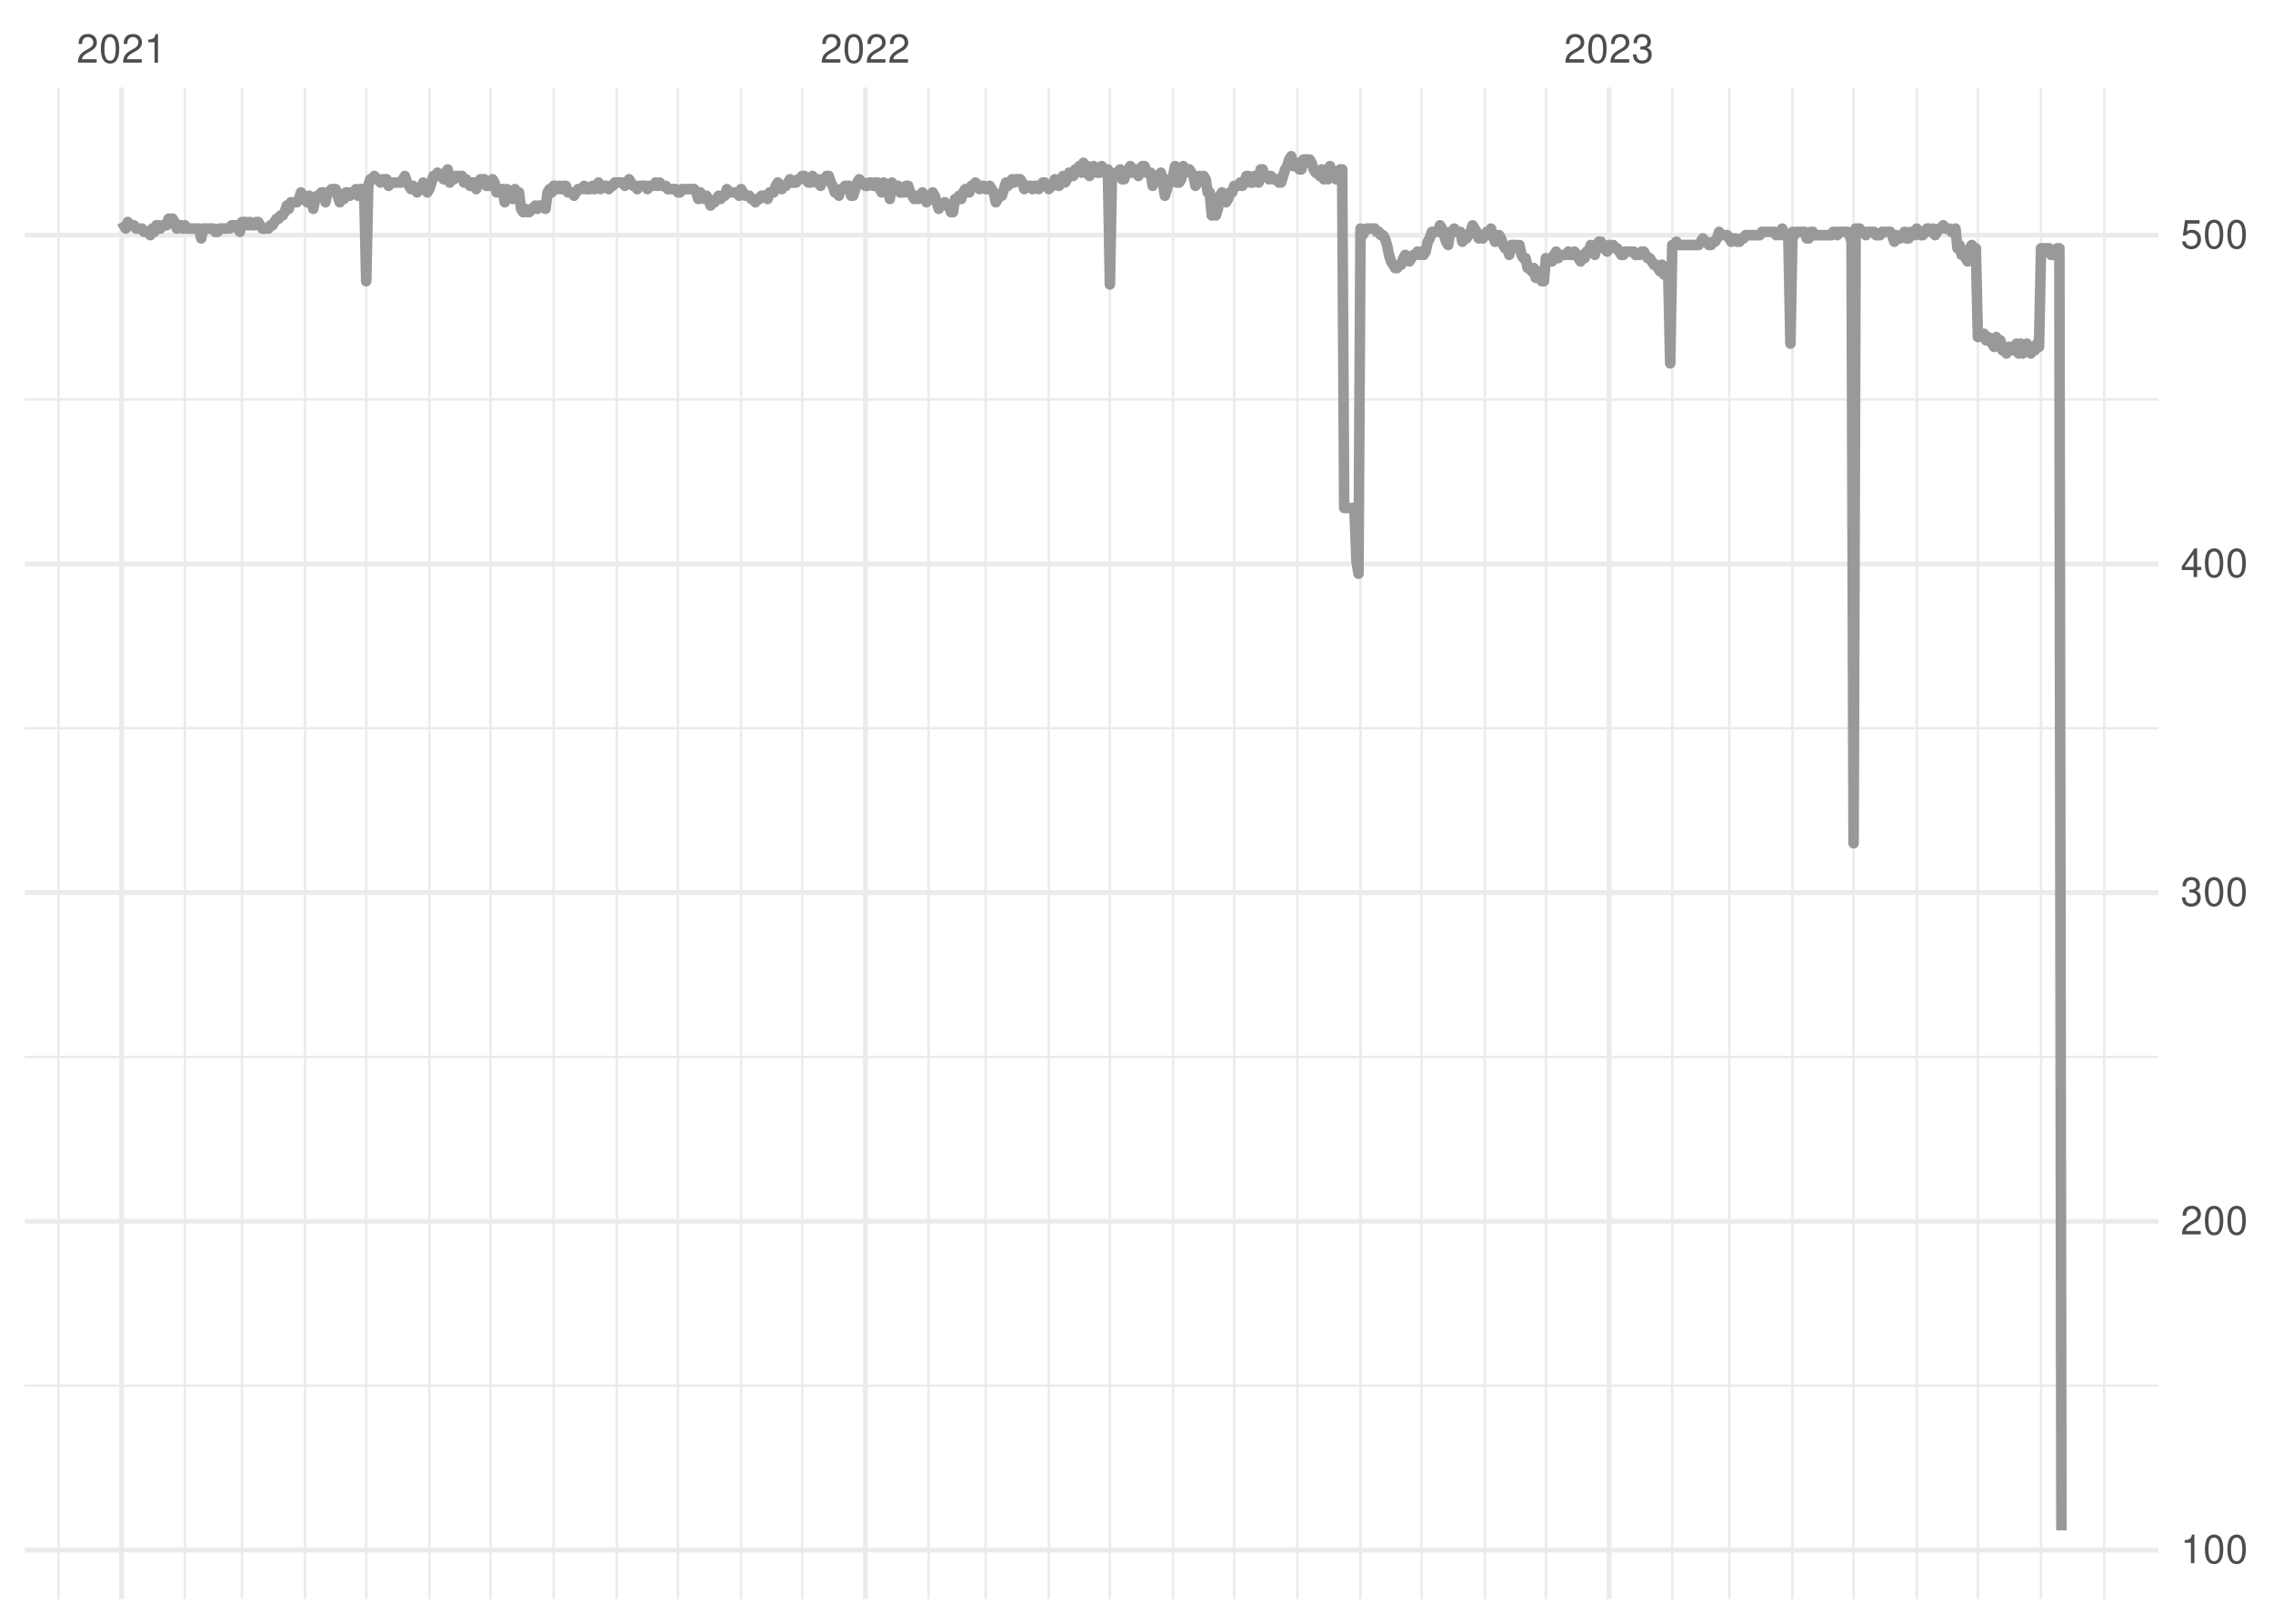 <?xml version="1.0" encoding="UTF-8"?>
<svg xmlns="http://www.w3.org/2000/svg" xmlns:xlink="http://www.w3.org/1999/xlink" width="504pt" height="360pt" viewBox="0 0 504 360" version="1.1">
<defs>
<g>
<symbol overflow="visible" id="glyph0-0">
<path style="stroke:none;" d=""/>
</symbol>
<symbol overflow="visible" id="glyph0-1">
<path style="stroke:none;" d="M 4.453 -0.766 L 1.172 -0.766 C 1.25 -1.297 1.531 -1.625 2.297 -2.094 L 3.172 -2.594 C 4.047 -3.062 4.5 -3.719 4.5 -4.5 C 4.5 -5.031 4.281 -5.531 3.922 -5.875 C 3.547 -6.203 3.094 -6.359 2.5 -6.359 C 1.703 -6.359 1.125 -6.078 0.781 -5.531 C 0.547 -5.203 0.453 -4.797 0.438 -4.156 L 1.219 -4.156 C 1.234 -4.594 1.297 -4.844 1.406 -5.062 C 1.594 -5.438 2 -5.688 2.469 -5.688 C 3.172 -5.688 3.703 -5.172 3.703 -4.484 C 3.703 -3.969 3.406 -3.531 2.859 -3.219 L 2.047 -2.75 C 0.75 -2 0.375 -1.406 0.297 -0.016 L 4.453 -0.016 Z M 4.453 -0.766 "/>
</symbol>
<symbol overflow="visible" id="glyph0-2">
<path style="stroke:none;" d="M 2.422 -6.359 C 1.844 -6.359 1.312 -6.094 0.984 -5.672 C 0.578 -5.109 0.375 -4.25 0.375 -3.078 C 0.375 -0.938 1.078 0.203 2.422 0.203 C 3.734 0.203 4.453 -0.938 4.453 -3.031 C 4.453 -4.25 4.266 -5.078 3.859 -5.672 C 3.531 -6.109 3.016 -6.359 2.422 -6.359 Z M 2.422 -5.672 C 3.25 -5.672 3.672 -4.828 3.672 -3.094 C 3.672 -1.281 3.266 -0.438 2.406 -0.438 C 1.578 -0.438 1.172 -1.312 1.172 -3.062 C 1.172 -4.828 1.578 -5.672 2.422 -5.672 Z M 2.422 -5.672 "/>
</symbol>
<symbol overflow="visible" id="glyph0-3">
<path style="stroke:none;" d="M 2.281 -4.531 L 2.281 0 L 3.047 0 L 3.047 -6.359 L 2.547 -6.359 C 2.266 -5.391 2.094 -5.25 0.891 -5.094 L 0.891 -4.531 Z M 2.281 -4.531 "/>
</symbol>
<symbol overflow="visible" id="glyph0-4">
<path style="stroke:none;" d="M 1.938 -2.922 L 2.359 -2.922 C 3.203 -2.922 3.656 -2.531 3.656 -1.766 C 3.656 -0.969 3.172 -0.484 2.375 -0.484 C 1.516 -0.484 1.109 -0.922 1.062 -1.844 L 0.281 -1.844 C 0.312 -1.344 0.406 -1 0.547 -0.719 C 0.875 -0.109 1.484 0.203 2.344 0.203 C 3.625 0.203 4.453 -0.578 4.453 -1.781 C 4.453 -2.594 4.141 -3.031 3.391 -3.297 C 3.969 -3.531 4.266 -3.969 4.266 -4.609 C 4.266 -5.703 3.547 -6.359 2.359 -6.359 C 1.109 -6.359 0.438 -5.656 0.406 -4.312 L 1.188 -4.312 C 1.203 -4.703 1.234 -4.922 1.328 -5.109 C 1.5 -5.469 1.891 -5.688 2.375 -5.688 C 3.062 -5.688 3.469 -5.266 3.469 -4.578 C 3.469 -4.141 3.312 -3.859 2.969 -3.719 C 2.766 -3.625 2.484 -3.594 1.938 -3.578 Z M 1.938 -2.922 "/>
</symbol>
<symbol overflow="visible" id="glyph0-5">
<path style="stroke:none;" d="M 2.875 -1.547 L 2.875 0 L 3.656 0 L 3.656 -1.547 L 4.578 -1.547 L 4.578 -2.234 L 3.656 -2.234 L 3.656 -6.359 L 3.078 -6.359 L 0.25 -2.359 L 0.25 -1.547 Z M 2.875 -2.234 L 0.922 -2.234 L 2.875 -5.047 Z M 2.875 -2.234 "/>
</symbol>
<symbol overflow="visible" id="glyph0-6">
<path style="stroke:none;" d="M 4.188 -6.234 L 0.969 -6.234 L 0.5 -2.844 L 1.219 -2.844 C 1.578 -3.266 1.875 -3.422 2.359 -3.422 C 3.203 -3.422 3.719 -2.844 3.719 -1.922 C 3.719 -1.031 3.203 -0.484 2.359 -0.484 C 1.688 -0.484 1.266 -0.828 1.078 -1.531 L 0.312 -1.531 C 0.406 -1.016 0.5 -0.781 0.688 -0.547 C 1.031 -0.078 1.672 0.203 2.375 0.203 C 3.641 0.203 4.516 -0.719 4.516 -2.031 C 4.516 -3.266 3.688 -4.109 2.5 -4.109 C 2.062 -4.109 1.703 -4 1.344 -3.734 L 1.594 -5.469 L 4.188 -5.469 Z M 4.188 -6.234 "/>
</symbol>
</g>
<clipPath id="clip1">
  <path d="M 5.48 306 L 478.59 306 L 478.59 308 L 5.48 308 Z M 5.48 306 "/>
</clipPath>
<clipPath id="clip2">
  <path d="M 5.48 234 L 478.59 234 L 478.59 235 L 5.48 235 Z M 5.48 234 "/>
</clipPath>
<clipPath id="clip3">
  <path d="M 5.48 161 L 478.59 161 L 478.59 162 L 5.48 162 Z M 5.48 161 "/>
</clipPath>
<clipPath id="clip4">
  <path d="M 5.48 88 L 478.59 88 L 478.59 89 L 5.48 89 Z M 5.48 88 "/>
</clipPath>
<clipPath id="clip5">
  <path d="M 12 19.41 L 14 19.41 L 14 354.52 L 12 354.52 Z M 12 19.41 "/>
</clipPath>
<clipPath id="clip6">
  <path d="M 40 19.41 L 42 19.41 L 42 354.52 L 40 354.52 Z M 40 19.41 "/>
</clipPath>
<clipPath id="clip7">
  <path d="M 53 19.41 L 54 19.41 L 54 354.52 L 53 354.52 Z M 53 19.41 "/>
</clipPath>
<clipPath id="clip8">
  <path d="M 67 19.41 L 68 19.41 L 68 354.52 L 67 354.52 Z M 67 19.41 "/>
</clipPath>
<clipPath id="clip9">
  <path d="M 80 19.41 L 82 19.41 L 82 354.52 L 80 354.52 Z M 80 19.41 "/>
</clipPath>
<clipPath id="clip10">
  <path d="M 94 19.41 L 96 19.41 L 96 354.52 L 94 354.52 Z M 94 19.41 "/>
</clipPath>
<clipPath id="clip11">
  <path d="M 108 19.41 L 110 19.41 L 110 354.52 L 108 354.52 Z M 108 19.41 "/>
</clipPath>
<clipPath id="clip12">
  <path d="M 122 19.41 L 124 19.41 L 124 354.52 L 122 354.52 Z M 122 19.41 "/>
</clipPath>
<clipPath id="clip13">
  <path d="M 136 19.41 L 138 19.41 L 138 354.52 L 136 354.52 Z M 136 19.41 "/>
</clipPath>
<clipPath id="clip14">
  <path d="M 150 19.41 L 151 19.41 L 151 354.52 L 150 354.52 Z M 150 19.41 "/>
</clipPath>
<clipPath id="clip15">
  <path d="M 164 19.41 L 165 19.41 L 165 354.52 L 164 354.52 Z M 164 19.41 "/>
</clipPath>
<clipPath id="clip16">
  <path d="M 177 19.41 L 179 19.41 L 179 354.52 L 177 354.52 Z M 177 19.41 "/>
</clipPath>
<clipPath id="clip17">
  <path d="M 205 19.41 L 207 19.41 L 207 354.52 L 205 354.52 Z M 205 19.41 "/>
</clipPath>
<clipPath id="clip18">
  <path d="M 218 19.41 L 219 19.41 L 219 354.52 L 218 354.52 Z M 218 19.41 "/>
</clipPath>
<clipPath id="clip19">
  <path d="M 232 19.41 L 233 19.41 L 233 354.52 L 232 354.52 Z M 232 19.41 "/>
</clipPath>
<clipPath id="clip20">
  <path d="M 245 19.41 L 247 19.41 L 247 354.52 L 245 354.52 Z M 245 19.41 "/>
</clipPath>
<clipPath id="clip21">
  <path d="M 259 19.41 L 261 19.41 L 261 354.52 L 259 354.52 Z M 259 19.41 "/>
</clipPath>
<clipPath id="clip22">
  <path d="M 273 19.41 L 274 19.41 L 274 354.52 L 273 354.52 Z M 273 19.41 "/>
</clipPath>
<clipPath id="clip23">
  <path d="M 287 19.41 L 288 19.41 L 288 354.52 L 287 354.52 Z M 287 19.41 "/>
</clipPath>
<clipPath id="clip24">
  <path d="M 301 19.41 L 302 19.41 L 302 354.52 L 301 354.52 Z M 301 19.41 "/>
</clipPath>
<clipPath id="clip25">
  <path d="M 314 19.41 L 316 19.41 L 316 354.52 L 314 354.52 Z M 314 19.41 "/>
</clipPath>
<clipPath id="clip26">
  <path d="M 328 19.41 L 330 19.41 L 330 354.52 L 328 354.52 Z M 328 19.41 "/>
</clipPath>
<clipPath id="clip27">
  <path d="M 342 19.41 L 344 19.41 L 344 354.52 L 342 354.52 Z M 342 19.41 "/>
</clipPath>
<clipPath id="clip28">
  <path d="M 370 19.41 L 372 19.41 L 372 354.52 L 370 354.52 Z M 370 19.41 "/>
</clipPath>
<clipPath id="clip29">
  <path d="M 383 19.41 L 384 19.41 L 384 354.52 L 383 354.52 Z M 383 19.41 "/>
</clipPath>
<clipPath id="clip30">
  <path d="M 397 19.41 L 398 19.41 L 398 354.52 L 397 354.52 Z M 397 19.41 "/>
</clipPath>
<clipPath id="clip31">
  <path d="M 410 19.41 L 412 19.41 L 412 354.52 L 410 354.52 Z M 410 19.41 "/>
</clipPath>
<clipPath id="clip32">
  <path d="M 424 19.41 L 426 19.41 L 426 354.52 L 424 354.52 Z M 424 19.41 "/>
</clipPath>
<clipPath id="clip33">
  <path d="M 438 19.41 L 439 19.41 L 439 354.52 L 438 354.52 Z M 438 19.41 "/>
</clipPath>
<clipPath id="clip34">
  <path d="M 452 19.41 L 453 19.41 L 453 354.52 L 452 354.52 Z M 452 19.41 "/>
</clipPath>
<clipPath id="clip35">
  <path d="M 466 19.41 L 467 19.41 L 467 354.52 L 466 354.52 Z M 466 19.41 "/>
</clipPath>
<clipPath id="clip36">
  <path d="M 5.48 343 L 478.59 343 L 478.59 345 L 5.48 345 Z M 5.48 343 "/>
</clipPath>
<clipPath id="clip37">
  <path d="M 5.48 270 L 478.59 270 L 478.59 272 L 5.48 272 Z M 5.48 270 "/>
</clipPath>
<clipPath id="clip38">
  <path d="M 5.48 197 L 478.59 197 L 478.59 199 L 5.48 199 Z M 5.48 197 "/>
</clipPath>
<clipPath id="clip39">
  <path d="M 5.48 124 L 478.59 124 L 478.59 126 L 5.48 126 Z M 5.48 124 "/>
</clipPath>
<clipPath id="clip40">
  <path d="M 5.48 51 L 478.59 51 L 478.59 53 L 5.48 53 Z M 5.48 51 "/>
</clipPath>
<clipPath id="clip41">
  <path d="M 26 19.41 L 28 19.41 L 28 354.52 L 26 354.52 Z M 26 19.41 "/>
</clipPath>
<clipPath id="clip42">
  <path d="M 191 19.41 L 193 19.41 L 193 354.52 L 191 354.52 Z M 191 19.41 "/>
</clipPath>
<clipPath id="clip43">
  <path d="M 356 19.41 L 358 19.41 L 358 354.52 L 356 354.52 Z M 356 19.41 "/>
</clipPath>
</defs>
<g id="surface11">
<rect x="0" y="0" width="504" height="360" style="fill:rgb(100%,100%,100%);fill-opacity:1;stroke:none;"/>
<g clip-path="url(#clip1)" clip-rule="nonzero">
<path style="fill:none;stroke-width:0.533;stroke-linecap:butt;stroke-linejoin:round;stroke:rgb(92.157%,92.157%,92.157%);stroke-opacity:1;stroke-miterlimit:10;" d="M 5.48 307.219 L 478.59 307.219 "/>
</g>
<g clip-path="url(#clip2)" clip-rule="nonzero">
<path style="fill:none;stroke-width:0.533;stroke-linecap:butt;stroke-linejoin:round;stroke:rgb(92.157%,92.157%,92.157%);stroke-opacity:1;stroke-miterlimit:10;" d="M 5.48 234.34 L 478.59 234.34 "/>
</g>
<g clip-path="url(#clip3)" clip-rule="nonzero">
<path style="fill:none;stroke-width:0.533;stroke-linecap:butt;stroke-linejoin:round;stroke:rgb(92.157%,92.157%,92.157%);stroke-opacity:1;stroke-miterlimit:10;" d="M 5.48 161.457 L 478.59 161.457 "/>
</g>
<g clip-path="url(#clip4)" clip-rule="nonzero">
<path style="fill:none;stroke-width:0.533;stroke-linecap:butt;stroke-linejoin:round;stroke:rgb(92.157%,92.157%,92.157%);stroke-opacity:1;stroke-miterlimit:10;" d="M 5.48 88.574 L 478.59 88.574 "/>
</g>
<g clip-path="url(#clip5)" clip-rule="nonzero">
<path style="fill:none;stroke-width:0.533;stroke-linecap:butt;stroke-linejoin:round;stroke:rgb(92.157%,92.157%,92.157%);stroke-opacity:1;stroke-miterlimit:10;" d="M 12.98 354.52 L 12.98 19.41 "/>
</g>
<g clip-path="url(#clip6)" clip-rule="nonzero">
<path style="fill:none;stroke-width:0.533;stroke-linecap:butt;stroke-linejoin:round;stroke:rgb(92.157%,92.157%,92.157%);stroke-opacity:1;stroke-miterlimit:10;" d="M 40.988 354.52 L 40.988 19.41 "/>
</g>
<g clip-path="url(#clip7)" clip-rule="nonzero">
<path style="fill:none;stroke-width:0.533;stroke-linecap:butt;stroke-linejoin:round;stroke:rgb(92.157%,92.157%,92.157%);stroke-opacity:1;stroke-miterlimit:10;" d="M 53.641 354.52 L 53.641 19.41 "/>
</g>
<g clip-path="url(#clip8)" clip-rule="nonzero">
<path style="fill:none;stroke-width:0.533;stroke-linecap:butt;stroke-linejoin:round;stroke:rgb(92.157%,92.157%,92.157%);stroke-opacity:1;stroke-miterlimit:10;" d="M 67.645 354.52 L 67.645 19.41 "/>
</g>
<g clip-path="url(#clip9)" clip-rule="nonzero">
<path style="fill:none;stroke-width:0.533;stroke-linecap:butt;stroke-linejoin:round;stroke:rgb(92.157%,92.157%,92.157%);stroke-opacity:1;stroke-miterlimit:10;" d="M 81.199 354.52 L 81.199 19.41 "/>
</g>
<g clip-path="url(#clip10)" clip-rule="nonzero">
<path style="fill:none;stroke-width:0.533;stroke-linecap:butt;stroke-linejoin:round;stroke:rgb(92.157%,92.157%,92.157%);stroke-opacity:1;stroke-miterlimit:10;" d="M 95.203 354.52 L 95.203 19.41 "/>
</g>
<g clip-path="url(#clip11)" clip-rule="nonzero">
<path style="fill:none;stroke-width:0.533;stroke-linecap:butt;stroke-linejoin:round;stroke:rgb(92.157%,92.157%,92.157%);stroke-opacity:1;stroke-miterlimit:10;" d="M 108.758 354.52 L 108.758 19.41 "/>
</g>
<g clip-path="url(#clip12)" clip-rule="nonzero">
<path style="fill:none;stroke-width:0.533;stroke-linecap:butt;stroke-linejoin:round;stroke:rgb(92.157%,92.157%,92.157%);stroke-opacity:1;stroke-miterlimit:10;" d="M 122.762 354.52 L 122.762 19.41 "/>
</g>
<g clip-path="url(#clip13)" clip-rule="nonzero">
<path style="fill:none;stroke-width:0.533;stroke-linecap:butt;stroke-linejoin:round;stroke:rgb(92.157%,92.157%,92.157%);stroke-opacity:1;stroke-miterlimit:10;" d="M 136.77 354.52 L 136.77 19.41 "/>
</g>
<g clip-path="url(#clip14)" clip-rule="nonzero">
<path style="fill:none;stroke-width:0.533;stroke-linecap:butt;stroke-linejoin:round;stroke:rgb(92.157%,92.157%,92.157%);stroke-opacity:1;stroke-miterlimit:10;" d="M 150.32 354.52 L 150.32 19.41 "/>
</g>
<g clip-path="url(#clip15)" clip-rule="nonzero">
<path style="fill:none;stroke-width:0.533;stroke-linecap:butt;stroke-linejoin:round;stroke:rgb(92.157%,92.157%,92.157%);stroke-opacity:1;stroke-miterlimit:10;" d="M 164.328 354.52 L 164.328 19.41 "/>
</g>
<g clip-path="url(#clip16)" clip-rule="nonzero">
<path style="fill:none;stroke-width:0.533;stroke-linecap:butt;stroke-linejoin:round;stroke:rgb(92.157%,92.157%,92.157%);stroke-opacity:1;stroke-miterlimit:10;" d="M 177.879 354.52 L 177.879 19.41 "/>
</g>
<g clip-path="url(#clip17)" clip-rule="nonzero">
<path style="fill:none;stroke-width:0.533;stroke-linecap:butt;stroke-linejoin:round;stroke:rgb(92.157%,92.157%,92.157%);stroke-opacity:1;stroke-miterlimit:10;" d="M 205.891 354.52 L 205.891 19.41 "/>
</g>
<g clip-path="url(#clip18)" clip-rule="nonzero">
<path style="fill:none;stroke-width:0.533;stroke-linecap:butt;stroke-linejoin:round;stroke:rgb(92.157%,92.157%,92.157%);stroke-opacity:1;stroke-miterlimit:10;" d="M 218.543 354.52 L 218.543 19.41 "/>
</g>
<g clip-path="url(#clip19)" clip-rule="nonzero">
<path style="fill:none;stroke-width:0.533;stroke-linecap:butt;stroke-linejoin:round;stroke:rgb(92.157%,92.157%,92.157%);stroke-opacity:1;stroke-miterlimit:10;" d="M 232.547 354.52 L 232.547 19.41 "/>
</g>
<g clip-path="url(#clip20)" clip-rule="nonzero">
<path style="fill:none;stroke-width:0.533;stroke-linecap:butt;stroke-linejoin:round;stroke:rgb(92.157%,92.157%,92.157%);stroke-opacity:1;stroke-miterlimit:10;" d="M 246.102 354.52 L 246.102 19.41 "/>
</g>
<g clip-path="url(#clip21)" clip-rule="nonzero">
<path style="fill:none;stroke-width:0.533;stroke-linecap:butt;stroke-linejoin:round;stroke:rgb(92.157%,92.157%,92.157%);stroke-opacity:1;stroke-miterlimit:10;" d="M 260.105 354.52 L 260.105 19.41 "/>
</g>
<g clip-path="url(#clip22)" clip-rule="nonzero">
<path style="fill:none;stroke-width:0.533;stroke-linecap:butt;stroke-linejoin:round;stroke:rgb(92.157%,92.157%,92.157%);stroke-opacity:1;stroke-miterlimit:10;" d="M 273.66 354.52 L 273.66 19.41 "/>
</g>
<g clip-path="url(#clip23)" clip-rule="nonzero">
<path style="fill:none;stroke-width:0.533;stroke-linecap:butt;stroke-linejoin:round;stroke:rgb(92.157%,92.157%,92.157%);stroke-opacity:1;stroke-miterlimit:10;" d="M 287.664 354.52 L 287.664 19.41 "/>
</g>
<g clip-path="url(#clip24)" clip-rule="nonzero">
<path style="fill:none;stroke-width:0.533;stroke-linecap:butt;stroke-linejoin:round;stroke:rgb(92.157%,92.157%,92.157%);stroke-opacity:1;stroke-miterlimit:10;" d="M 301.668 354.52 L 301.668 19.41 "/>
</g>
<g clip-path="url(#clip25)" clip-rule="nonzero">
<path style="fill:none;stroke-width:0.533;stroke-linecap:butt;stroke-linejoin:round;stroke:rgb(92.157%,92.157%,92.157%);stroke-opacity:1;stroke-miterlimit:10;" d="M 315.223 354.52 L 315.223 19.41 "/>
</g>
<g clip-path="url(#clip26)" clip-rule="nonzero">
<path style="fill:none;stroke-width:0.533;stroke-linecap:butt;stroke-linejoin:round;stroke:rgb(92.157%,92.157%,92.157%);stroke-opacity:1;stroke-miterlimit:10;" d="M 329.23 354.52 L 329.23 19.41 "/>
</g>
<g clip-path="url(#clip27)" clip-rule="nonzero">
<path style="fill:none;stroke-width:0.533;stroke-linecap:butt;stroke-linejoin:round;stroke:rgb(92.157%,92.157%,92.157%);stroke-opacity:1;stroke-miterlimit:10;" d="M 342.781 354.52 L 342.781 19.41 "/>
</g>
<g clip-path="url(#clip28)" clip-rule="nonzero">
<path style="fill:none;stroke-width:0.533;stroke-linecap:butt;stroke-linejoin:round;stroke:rgb(92.157%,92.157%,92.157%);stroke-opacity:1;stroke-miterlimit:10;" d="M 370.793 354.52 L 370.793 19.41 "/>
</g>
<g clip-path="url(#clip29)" clip-rule="nonzero">
<path style="fill:none;stroke-width:0.533;stroke-linecap:butt;stroke-linejoin:round;stroke:rgb(92.157%,92.157%,92.157%);stroke-opacity:1;stroke-miterlimit:10;" d="M 383.441 354.52 L 383.441 19.41 "/>
</g>
<g clip-path="url(#clip30)" clip-rule="nonzero">
<path style="fill:none;stroke-width:0.533;stroke-linecap:butt;stroke-linejoin:round;stroke:rgb(92.157%,92.157%,92.157%);stroke-opacity:1;stroke-miterlimit:10;" d="M 397.449 354.52 L 397.449 19.41 "/>
</g>
<g clip-path="url(#clip31)" clip-rule="nonzero">
<path style="fill:none;stroke-width:0.533;stroke-linecap:butt;stroke-linejoin:round;stroke:rgb(92.157%,92.157%,92.157%);stroke-opacity:1;stroke-miterlimit:10;" d="M 411.004 354.52 L 411.004 19.41 "/>
</g>
<g clip-path="url(#clip32)" clip-rule="nonzero">
<path style="fill:none;stroke-width:0.533;stroke-linecap:butt;stroke-linejoin:round;stroke:rgb(92.157%,92.157%,92.157%);stroke-opacity:1;stroke-miterlimit:10;" d="M 425.008 354.52 L 425.008 19.41 "/>
</g>
<g clip-path="url(#clip33)" clip-rule="nonzero">
<path style="fill:none;stroke-width:0.533;stroke-linecap:butt;stroke-linejoin:round;stroke:rgb(92.157%,92.157%,92.157%);stroke-opacity:1;stroke-miterlimit:10;" d="M 438.562 354.52 L 438.562 19.41 "/>
</g>
<g clip-path="url(#clip34)" clip-rule="nonzero">
<path style="fill:none;stroke-width:0.533;stroke-linecap:butt;stroke-linejoin:round;stroke:rgb(92.157%,92.157%,92.157%);stroke-opacity:1;stroke-miterlimit:10;" d="M 452.566 354.52 L 452.566 19.41 "/>
</g>
<g clip-path="url(#clip35)" clip-rule="nonzero">
<path style="fill:none;stroke-width:0.533;stroke-linecap:butt;stroke-linejoin:round;stroke:rgb(92.157%,92.157%,92.157%);stroke-opacity:1;stroke-miterlimit:10;" d="M 466.57 354.52 L 466.57 19.41 "/>
</g>
<g clip-path="url(#clip36)" clip-rule="nonzero">
<path style="fill:none;stroke-width:1.067;stroke-linecap:butt;stroke-linejoin:round;stroke:rgb(92.157%,92.157%,92.157%);stroke-opacity:1;stroke-miterlimit:10;" d="M 5.48 343.66 L 478.59 343.66 "/>
</g>
<g clip-path="url(#clip37)" clip-rule="nonzero">
<path style="fill:none;stroke-width:1.067;stroke-linecap:butt;stroke-linejoin:round;stroke:rgb(92.157%,92.157%,92.157%);stroke-opacity:1;stroke-miterlimit:10;" d="M 5.48 270.781 L 478.59 270.781 "/>
</g>
<g clip-path="url(#clip38)" clip-rule="nonzero">
<path style="fill:none;stroke-width:1.067;stroke-linecap:butt;stroke-linejoin:round;stroke:rgb(92.157%,92.157%,92.157%);stroke-opacity:1;stroke-miterlimit:10;" d="M 5.48 197.898 L 478.59 197.898 "/>
</g>
<g clip-path="url(#clip39)" clip-rule="nonzero">
<path style="fill:none;stroke-width:1.067;stroke-linecap:butt;stroke-linejoin:round;stroke:rgb(92.157%,92.157%,92.157%);stroke-opacity:1;stroke-miterlimit:10;" d="M 5.48 125.016 L 478.59 125.016 "/>
</g>
<g clip-path="url(#clip40)" clip-rule="nonzero">
<path style="fill:none;stroke-width:1.067;stroke-linecap:butt;stroke-linejoin:round;stroke:rgb(92.157%,92.157%,92.157%);stroke-opacity:1;stroke-miterlimit:10;" d="M 5.48 52.137 L 478.59 52.137 "/>
</g>
<g clip-path="url(#clip41)" clip-rule="nonzero">
<path style="fill:none;stroke-width:1.067;stroke-linecap:butt;stroke-linejoin:round;stroke:rgb(92.157%,92.157%,92.157%);stroke-opacity:1;stroke-miterlimit:10;" d="M 26.984 354.52 L 26.984 19.41 "/>
</g>
<g clip-path="url(#clip42)" clip-rule="nonzero">
<path style="fill:none;stroke-width:1.067;stroke-linecap:butt;stroke-linejoin:round;stroke:rgb(92.157%,92.157%,92.157%);stroke-opacity:1;stroke-miterlimit:10;" d="M 191.887 354.52 L 191.887 19.41 "/>
</g>
<g clip-path="url(#clip43)" clip-rule="nonzero">
<path style="fill:none;stroke-width:1.067;stroke-linecap:butt;stroke-linejoin:round;stroke:rgb(92.157%,92.157%,92.157%);stroke-opacity:1;stroke-miterlimit:10;" d="M 356.789 354.52 L 356.789 19.41 "/>
</g>
<path style="fill:none;stroke-width:2.347;stroke-linecap:butt;stroke-linejoin:round;stroke:rgb(60%,60%,60%);stroke-opacity:1;stroke-miterlimit:10;" d="M 26.984 49.219 L 27.438 49.949 L 27.887 50.676 L 28.34 49.219 L 28.793 49.949 L 29.695 49.949 L 30.148 50.676 L 31.504 50.676 L 31.953 51.406 L 32.859 51.406 L 33.309 52.137 L 33.762 50.676 L 34.215 51.406 L 34.664 49.949 L 35.117 49.949 L 35.566 50.676 L 36.02 49.949 L 36.922 49.949 L 37.375 48.492 L 38.277 48.492 L 38.73 49.219 L 39.184 50.676 L 39.633 49.949 L 40.086 49.949 L 40.539 50.676 L 40.988 49.949 L 41.441 50.676 L 44.152 50.676 L 44.605 52.863 L 45.055 50.676 L 47.316 50.676 L 47.766 51.406 L 48.219 51.406 L 48.672 50.676 L 50.93 50.676 L 51.379 49.949 L 52.285 49.949 L 52.734 50.676 L 53.188 51.406 L 53.641 49.219 L 54.543 49.219 L 54.996 49.949 L 55.445 49.219 L 55.898 49.949 L 56.352 49.949 L 56.801 49.219 L 57.254 49.219 L 57.707 49.949 L 58.156 50.676 L 59.512 50.676 L 59.965 49.949 L 60.418 49.949 L 60.867 49.219 L 61.32 48.492 L 61.773 48.492 L 62.223 47.762 L 62.676 47.762 L 63.129 47.031 L 63.578 45.574 L 64.031 46.305 L 64.484 44.848 L 65.84 44.848 L 66.289 44.117 L 66.742 42.66 L 67.191 43.391 L 67.645 44.117 L 68.098 44.848 L 68.547 43.391 L 69 44.117 L 69.453 46.305 L 69.902 44.117 L 70.355 43.391 L 70.809 43.391 L 71.258 42.66 L 71.711 42.66 L 72.164 44.848 L 72.613 42.66 L 73.066 42.66 L 73.52 41.93 L 74.422 41.93 L 74.875 43.391 L 75.324 44.848 L 75.777 44.117 L 76.23 44.117 L 76.68 42.66 L 77.133 42.66 L 77.586 43.391 L 78.035 42.66 L 78.488 42.66 L 78.941 41.93 L 79.391 43.391 L 79.844 41.93 L 80.746 41.93 L 81.199 62.34 L 81.652 41.203 L 82.102 39.746 L 82.555 39.746 L 83.004 39.016 L 83.457 39.746 L 83.91 39.746 L 84.359 40.473 L 84.812 39.746 L 85.715 39.746 L 86.168 41.203 L 86.621 40.473 L 88.879 40.473 L 89.332 39.746 L 89.781 39.016 L 90.234 40.473 L 90.688 41.203 L 91.137 41.93 L 91.59 41.203 L 92.043 41.93 L 92.492 42.66 L 92.945 41.93 L 93.398 41.93 L 93.848 40.473 L 94.301 41.93 L 94.754 42.66 L 95.203 41.93 L 96.109 39.016 L 96.559 39.016 L 97.012 38.289 L 97.465 39.016 L 97.914 39.016 L 98.367 39.746 L 98.816 38.289 L 99.27 37.559 L 99.723 40.473 L 100.172 39.746 L 100.625 39.746 L 101.078 39.016 L 102.434 39.016 L 102.883 40.473 L 103.336 39.746 L 103.789 40.473 L 104.238 41.203 L 104.691 40.473 L 105.145 40.473 L 105.594 41.93 L 106.047 40.473 L 106.5 39.746 L 107.402 39.746 L 107.855 41.203 L 108.758 41.203 L 109.211 39.746 L 109.66 40.473 L 110.113 42.66 L 110.566 42.66 L 111.016 41.93 L 111.469 41.93 L 111.922 44.848 L 112.371 41.93 L 112.824 42.66 L 113.277 42.66 L 113.727 44.117 L 114.18 41.93 L 114.629 43.391 L 115.082 42.66 L 115.535 46.305 L 115.984 47.031 L 116.438 46.305 L 116.891 47.031 L 117.34 47.031 L 117.793 46.305 L 118.246 46.305 L 118.695 45.574 L 119.148 46.305 L 119.602 45.574 L 120.504 45.574 L 120.957 46.305 L 121.406 42.66 L 121.859 41.93 L 122.312 42.66 L 122.762 41.203 L 123.215 41.203 L 123.668 41.93 L 124.117 41.203 L 124.57 41.93 L 125.023 41.203 L 125.473 41.203 L 125.926 42.66 L 126.828 42.66 L 127.281 43.391 L 127.734 42.66 L 128.184 41.93 L 129.09 41.93 L 129.539 41.203 L 129.992 41.93 L 130.895 41.93 L 131.348 41.203 L 131.797 41.93 L 132.25 41.203 L 132.703 40.473 L 133.152 41.93 L 133.605 41.203 L 134.508 41.203 L 134.961 41.93 L 135.414 41.203 L 135.863 41.203 L 136.316 40.473 L 138.125 40.473 L 138.574 41.203 L 139.027 40.473 L 139.48 39.746 L 139.93 40.473 L 140.383 41.203 L 140.836 41.203 L 141.285 41.93 L 141.738 41.203 L 143.094 41.203 L 143.547 41.93 L 143.996 41.203 L 144.902 41.203 L 145.352 40.473 L 145.805 41.203 L 146.254 40.473 L 146.707 41.203 L 147.609 41.203 L 148.062 41.93 L 149.871 41.93 L 150.32 42.66 L 150.773 42.66 L 151.227 41.93 L 153.938 41.93 L 154.387 42.66 L 154.84 44.117 L 155.293 42.66 L 155.742 43.391 L 156.195 44.117 L 156.648 43.391 L 157.098 44.117 L 157.551 45.574 L 158.004 44.848 L 158.453 44.848 L 158.906 44.117 L 159.359 43.391 L 159.809 44.117 L 160.262 43.391 L 160.711 43.391 L 161.164 41.93 L 161.617 42.66 L 163.422 42.66 L 163.875 43.391 L 164.328 41.93 L 164.777 42.66 L 165.23 43.391 L 166.133 43.391 L 166.586 44.117 L 167.039 44.117 L 167.488 44.848 L 167.941 44.117 L 168.395 44.117 L 168.844 43.391 L 169.75 43.391 L 170.199 44.117 L 170.652 42.66 L 171.555 42.66 L 172.008 41.203 L 172.461 40.473 L 172.91 41.203 L 173.363 41.93 L 173.816 41.203 L 174.266 41.203 L 174.719 40.473 L 175.172 39.746 L 175.621 40.473 L 176.523 40.473 L 176.977 39.746 L 177.43 39.746 L 177.879 39.016 L 178.332 39.016 L 178.785 39.746 L 179.234 40.473 L 179.688 40.473 L 180.141 39.016 L 180.59 39.746 L 181.043 40.473 L 181.496 39.746 L 181.945 41.203 L 182.398 39.746 L 182.852 39.746 L 183.301 39.016 L 183.754 39.016 L 184.207 40.473 L 184.656 41.203 L 185.109 42.66 L 185.562 42.66 L 186.012 43.391 L 186.465 41.93 L 186.918 41.93 L 187.367 41.203 L 188.273 41.203 L 188.723 43.391 L 189.176 43.391 L 189.629 41.93 L 190.078 40.473 L 190.531 39.746 L 190.984 40.473 L 191.434 40.473 L 191.887 41.203 L 192.336 41.203 L 192.789 40.473 L 193.242 40.473 L 193.691 41.203 L 194.145 40.473 L 194.598 40.473 L 195.047 41.93 L 195.5 42.66 L 195.953 40.473 L 196.402 41.203 L 196.855 41.93 L 197.309 44.117 L 197.758 40.473 L 198.211 41.203 L 198.664 41.93 L 199.113 41.203 L 199.566 42.66 L 200.469 42.66 L 200.922 41.203 L 201.375 41.203 L 201.824 42.66 L 202.277 43.391 L 202.73 44.117 L 203.18 43.391 L 203.633 44.117 L 204.086 43.391 L 204.535 42.66 L 204.988 43.391 L 205.441 44.848 L 205.891 44.117 L 206.344 44.117 L 206.797 42.66 L 207.246 43.391 L 207.699 44.848 L 208.148 46.305 L 208.602 45.574 L 209.055 45.574 L 209.504 44.848 L 209.957 45.574 L 210.41 45.574 L 210.859 47.031 L 211.312 47.031 L 211.766 44.117 L 212.215 44.117 L 212.668 43.391 L 213.121 44.117 L 213.57 42.66 L 214.023 41.93 L 214.477 41.93 L 214.926 42.66 L 215.379 41.203 L 215.832 41.203 L 216.281 40.473 L 216.734 41.203 L 217.188 41.93 L 217.637 41.203 L 218.09 41.203 L 218.543 41.93 L 218.992 41.93 L 219.445 41.203 L 219.898 41.93 L 220.348 42.66 L 220.801 44.848 L 221.254 44.117 L 221.703 43.391 L 222.156 43.391 L 222.609 41.93 L 223.059 40.473 L 223.512 41.203 L 223.961 40.473 L 224.414 39.746 L 224.867 40.473 L 225.316 39.746 L 226.223 39.746 L 226.672 40.473 L 227.125 41.93 L 227.578 41.203 L 228.48 41.203 L 228.934 41.93 L 229.383 41.203 L 229.836 41.203 L 230.289 41.93 L 230.738 41.203 L 231.191 40.473 L 231.645 40.473 L 232.094 41.203 L 232.547 41.93 L 233 41.203 L 233.449 41.203 L 233.902 39.746 L 234.355 40.473 L 234.805 41.203 L 235.258 39.746 L 235.711 39.016 L 236.16 40.473 L 236.613 39.746 L 237.066 38.289 L 237.516 38.289 L 237.969 39.016 L 238.422 37.559 L 238.871 37.559 L 239.324 36.828 L 239.773 38.289 L 240.227 36.102 L 240.68 38.289 L 241.129 36.828 L 241.582 39.016 L 242.035 38.289 L 242.484 36.828 L 243.391 38.289 L 243.84 38.289 L 244.293 36.828 L 244.746 37.559 L 245.195 38.289 L 245.648 37.559 L 246.102 63.066 L 246.551 39.016 L 247.004 39.016 L 247.457 38.289 L 247.906 38.289 L 248.359 37.559 L 248.812 39.746 L 249.262 39.746 L 249.715 38.289 L 250.168 37.559 L 250.617 36.828 L 251.07 38.289 L 251.523 37.559 L 251.973 37.559 L 252.426 39.016 L 252.879 37.559 L 253.328 36.828 L 253.781 36.828 L 254.234 38.289 L 255.137 38.289 L 255.586 41.203 L 256.039 39.016 L 256.492 39.016 L 256.941 39.746 L 257.395 38.289 L 257.848 40.473 L 258.297 43.391 L 258.75 41.93 L 259.203 39.746 L 259.652 40.473 L 260.105 39.016 L 260.559 36.828 L 261.008 40.473 L 261.461 40.473 L 261.914 39.746 L 262.363 36.828 L 262.816 38.289 L 263.27 37.559 L 263.719 37.559 L 264.172 38.289 L 264.625 39.016 L 265.074 41.203 L 265.527 40.473 L 265.98 39.016 L 266.43 39.746 L 266.883 39.016 L 267.336 39.746 L 267.785 42.66 L 268.238 42.66 L 268.691 47.762 L 269.141 46.305 L 269.594 47.762 L 270.047 46.305 L 270.496 43.391 L 270.949 42.66 L 271.398 43.391 L 271.852 44.848 L 272.305 44.117 L 272.754 42.66 L 273.207 42.66 L 273.66 41.203 L 274.562 41.203 L 275.016 40.473 L 275.465 41.203 L 275.918 40.473 L 276.371 39.016 L 276.82 39.016 L 277.273 40.473 L 277.727 40.473 L 278.176 39.016 L 278.629 39.016 L 279.082 40.473 L 279.531 37.559 L 279.984 37.559 L 280.438 39.016 L 280.887 39.016 L 281.34 39.746 L 281.793 39.016 L 282.242 39.746 L 283.148 39.746 L 283.598 40.473 L 284.051 40.473 L 284.504 39.016 L 284.953 37.559 L 285.406 36.828 L 285.859 35.371 L 286.309 34.645 L 286.762 36.828 L 287.211 36.102 L 287.664 36.102 L 288.117 37.559 L 288.566 37.559 L 289.02 35.371 L 290.375 35.371 L 290.828 36.102 L 291.277 37.559 L 291.73 38.289 L 292.184 38.289 L 292.633 39.016 L 293.086 37.559 L 293.539 39.746 L 293.988 39.016 L 294.441 39.746 L 294.895 36.828 L 295.344 38.289 L 295.797 39.016 L 296.25 39.746 L 296.699 39.016 L 297.152 37.559 L 297.605 37.559 L 298.055 112.625 L 300.316 112.625 L 300.766 124.289 L 301.219 127.203 L 301.668 50.676 L 302.121 52.137 L 302.574 51.406 L 303.023 50.676 L 304.832 50.676 L 305.285 51.406 L 305.734 51.406 L 306.188 52.137 L 306.641 52.137 L 307.09 52.863 L 307.543 54.32 L 307.996 56.508 L 308.445 57.965 L 308.898 58.695 L 309.352 59.422 L 309.801 59.422 L 310.254 58.695 L 310.707 58.695 L 311.156 57.238 L 311.609 56.508 L 312.062 57.238 L 312.512 57.965 L 312.965 57.238 L 313.418 56.508 L 313.867 56.508 L 314.32 55.777 L 314.773 56.508 L 315.223 55.777 L 315.676 56.508 L 316.129 55.777 L 316.578 53.594 L 317.031 52.863 L 317.48 51.406 L 318.836 51.406 L 319.289 49.949 L 319.742 50.676 L 320.191 52.137 L 320.645 53.594 L 321.098 54.32 L 321.547 51.406 L 322 51.406 L 322.453 50.676 L 322.902 51.406 L 323.809 51.406 L 324.258 53.594 L 324.711 52.863 L 325.164 52.863 L 325.613 52.137 L 326.066 51.406 L 326.52 49.949 L 326.969 50.676 L 327.422 51.406 L 327.875 52.863 L 328.324 52.137 L 328.777 52.863 L 329.23 52.137 L 329.68 51.406 L 330.133 52.137 L 330.586 50.676 L 331.035 52.137 L 331.488 53.594 L 331.941 52.863 L 332.391 52.137 L 332.844 52.863 L 333.293 54.32 L 333.746 55.051 L 334.199 55.051 L 334.648 56.508 L 335.102 54.32 L 336.004 54.32 L 336.457 55.051 L 336.91 54.32 L 337.359 56.508 L 337.812 57.238 L 338.266 57.238 L 338.715 59.422 L 339.168 59.422 L 339.621 60.152 L 340.07 59.422 L 340.523 61.609 L 340.977 60.152 L 341.426 60.879 L 341.879 62.34 L 342.332 62.34 L 342.781 57.238 L 343.234 57.965 L 343.688 57.238 L 344.137 57.965 L 344.59 56.508 L 345.043 55.777 L 345.492 57.238 L 345.945 56.508 L 347.301 56.508 L 347.754 55.777 L 348.203 56.508 L 348.656 56.508 L 349.105 55.777 L 350.012 57.238 L 350.461 57.965 L 350.914 56.508 L 351.367 57.238 L 351.816 55.777 L 352.27 55.777 L 352.723 54.32 L 353.172 55.777 L 353.625 56.508 L 354.078 54.32 L 354.527 53.594 L 354.98 53.594 L 355.434 55.051 L 355.883 55.051 L 356.336 55.777 L 356.789 54.32 L 357.238 55.051 L 357.691 54.32 L 358.145 55.051 L 358.594 55.051 L 359.047 55.777 L 359.5 56.508 L 359.949 56.508 L 360.402 55.777 L 362.211 55.777 L 362.66 56.508 L 363.566 56.508 L 364.016 55.777 L 364.469 55.777 L 364.918 56.508 L 365.371 57.238 L 365.824 57.238 L 366.273 57.965 L 366.727 58.695 L 367.18 58.695 L 367.629 59.422 L 368.082 60.152 L 368.535 58.695 L 368.984 60.879 L 369.438 60.879 L 369.891 60.152 L 370.34 80.559 L 370.793 54.32 L 371.246 54.32 L 371.695 53.594 L 372.148 54.32 L 376.668 54.32 L 377.117 53.594 L 377.57 52.863 L 378.023 53.594 L 378.473 53.594 L 378.926 54.32 L 379.379 54.32 L 379.828 53.594 L 380.281 53.594 L 380.73 52.863 L 381.184 51.406 L 381.637 52.137 L 382.992 52.137 L 383.441 52.863 L 383.895 53.594 L 384.348 52.863 L 384.797 52.863 L 385.25 53.594 L 385.703 53.594 L 386.152 52.863 L 386.605 52.863 L 387.059 52.137 L 390.219 52.137 L 390.672 51.406 L 393.383 51.406 L 393.836 52.137 L 394.285 51.406 L 394.738 52.137 L 395.191 50.676 L 395.641 52.137 L 396.094 52.137 L 396.543 52.863 L 396.996 76.188 L 397.449 51.406 L 397.898 52.137 L 398.352 51.406 L 400.16 51.406 L 400.609 52.863 L 401.062 52.863 L 401.516 51.406 L 401.965 51.406 L 402.418 52.137 L 406.031 52.137 L 406.484 51.406 L 406.938 51.406 L 407.387 52.137 L 407.84 51.406 L 409.648 51.406 L 410.098 52.137 L 410.551 53.594 L 411.004 186.965 L 411.453 50.676 L 412.355 50.676 L 412.809 51.406 L 413.262 51.406 L 413.711 52.137 L 414.164 51.406 L 415.52 51.406 L 415.973 52.137 L 416.875 52.137 L 417.328 51.406 L 419.133 51.406 L 419.586 52.137 L 420.039 53.594 L 420.488 52.137 L 420.941 52.863 L 421.395 52.863 L 421.844 52.137 L 422.297 51.406 L 422.75 52.863 L 423.199 52.863 L 423.652 51.406 L 424.105 51.406 L 424.555 52.137 L 425.008 50.676 L 425.461 51.406 L 425.91 52.137 L 426.363 52.137 L 426.812 51.406 L 427.266 50.676 L 427.719 50.676 L 428.168 51.406 L 428.621 50.676 L 429.074 52.137 L 429.523 51.406 L 429.977 50.676 L 430.43 50.676 L 430.879 49.949 L 431.332 50.676 L 432.234 50.676 L 432.688 51.406 L 433.141 51.406 L 433.59 50.676 L 434.043 55.051 L 434.496 54.32 L 434.945 56.508 L 435.398 56.508 L 435.852 57.238 L 436.301 57.965 L 436.754 55.051 L 437.207 54.32 L 437.656 55.051 L 438.109 55.051 L 438.562 74.727 L 439.012 74 L 439.918 74 L 440.367 75.457 L 440.82 74.727 L 441.273 75.457 L 441.723 76.188 L 442.176 76.914 L 442.625 74.727 L 443.078 76.188 L 443.531 75.457 L 443.98 77.645 L 444.434 77.645 L 444.887 78.371 L 445.336 76.914 L 445.789 76.914 L 446.242 77.645 L 446.691 76.914 L 447.145 76.188 L 447.598 78.371 L 448.047 76.188 L 448.5 78.371 L 448.953 76.914 L 449.402 76.188 L 449.855 76.914 L 450.309 78.371 L 450.758 76.914 L 451.211 77.645 L 451.664 76.188 L 452.113 76.914 L 452.566 55.051 L 454.375 55.051 L 454.824 56.508 L 455.277 56.508 L 455.73 55.777 L 456.18 55.051 L 456.633 55.051 L 457.086 339.289 "/>
<g style="fill:rgb(30.196%,30.196%,30.196%);fill-opacity:1;">
  <use xlink:href="#glyph0-1" x="16.984" y="13.896"/>
  <use xlink:href="#glyph0-2" x="21.984" y="13.896"/>
  <use xlink:href="#glyph0-1" x="26.984" y="13.896"/>
  <use xlink:href="#glyph0-3" x="31.984" y="13.896"/>
</g>
<g style="fill:rgb(30.196%,30.196%,30.196%);fill-opacity:1;">
  <use xlink:href="#glyph0-1" x="181.887" y="13.896"/>
  <use xlink:href="#glyph0-2" x="186.887" y="13.896"/>
  <use xlink:href="#glyph0-1" x="191.887" y="13.896"/>
  <use xlink:href="#glyph0-1" x="196.887" y="13.896"/>
</g>
<g style="fill:rgb(30.196%,30.196%,30.196%);fill-opacity:1;">
  <use xlink:href="#glyph0-1" x="346.789" y="13.896"/>
  <use xlink:href="#glyph0-2" x="351.789" y="13.896"/>
  <use xlink:href="#glyph0-1" x="356.789" y="13.896"/>
  <use xlink:href="#glyph0-4" x="361.789" y="13.896"/>
</g>
<g style="fill:rgb(30.196%,30.196%,30.196%);fill-opacity:1;">
  <use xlink:href="#glyph0-3" x="483.52" y="346.575"/>
  <use xlink:href="#glyph0-2" x="488.52" y="346.575"/>
  <use xlink:href="#glyph0-2" x="493.52" y="346.575"/>
</g>
<g style="fill:rgb(30.196%,30.196%,30.196%);fill-opacity:1;">
  <use xlink:href="#glyph0-1" x="483.52" y="273.696"/>
  <use xlink:href="#glyph0-2" x="488.52" y="273.696"/>
  <use xlink:href="#glyph0-2" x="493.52" y="273.696"/>
</g>
<g style="fill:rgb(30.196%,30.196%,30.196%);fill-opacity:1;">
  <use xlink:href="#glyph0-4" x="483.52" y="200.813"/>
  <use xlink:href="#glyph0-2" x="488.52" y="200.813"/>
  <use xlink:href="#glyph0-2" x="493.52" y="200.813"/>
</g>
<g style="fill:rgb(30.196%,30.196%,30.196%);fill-opacity:1;">
  <use xlink:href="#glyph0-5" x="483.52" y="127.931"/>
  <use xlink:href="#glyph0-2" x="488.52" y="127.931"/>
  <use xlink:href="#glyph0-2" x="493.52" y="127.931"/>
</g>
<g style="fill:rgb(30.196%,30.196%,30.196%);fill-opacity:1;">
  <use xlink:href="#glyph0-6" x="483.52" y="55.052"/>
  <use xlink:href="#glyph0-2" x="488.52" y="55.052"/>
  <use xlink:href="#glyph0-2" x="493.52" y="55.052"/>
</g>
</g>
</svg>
